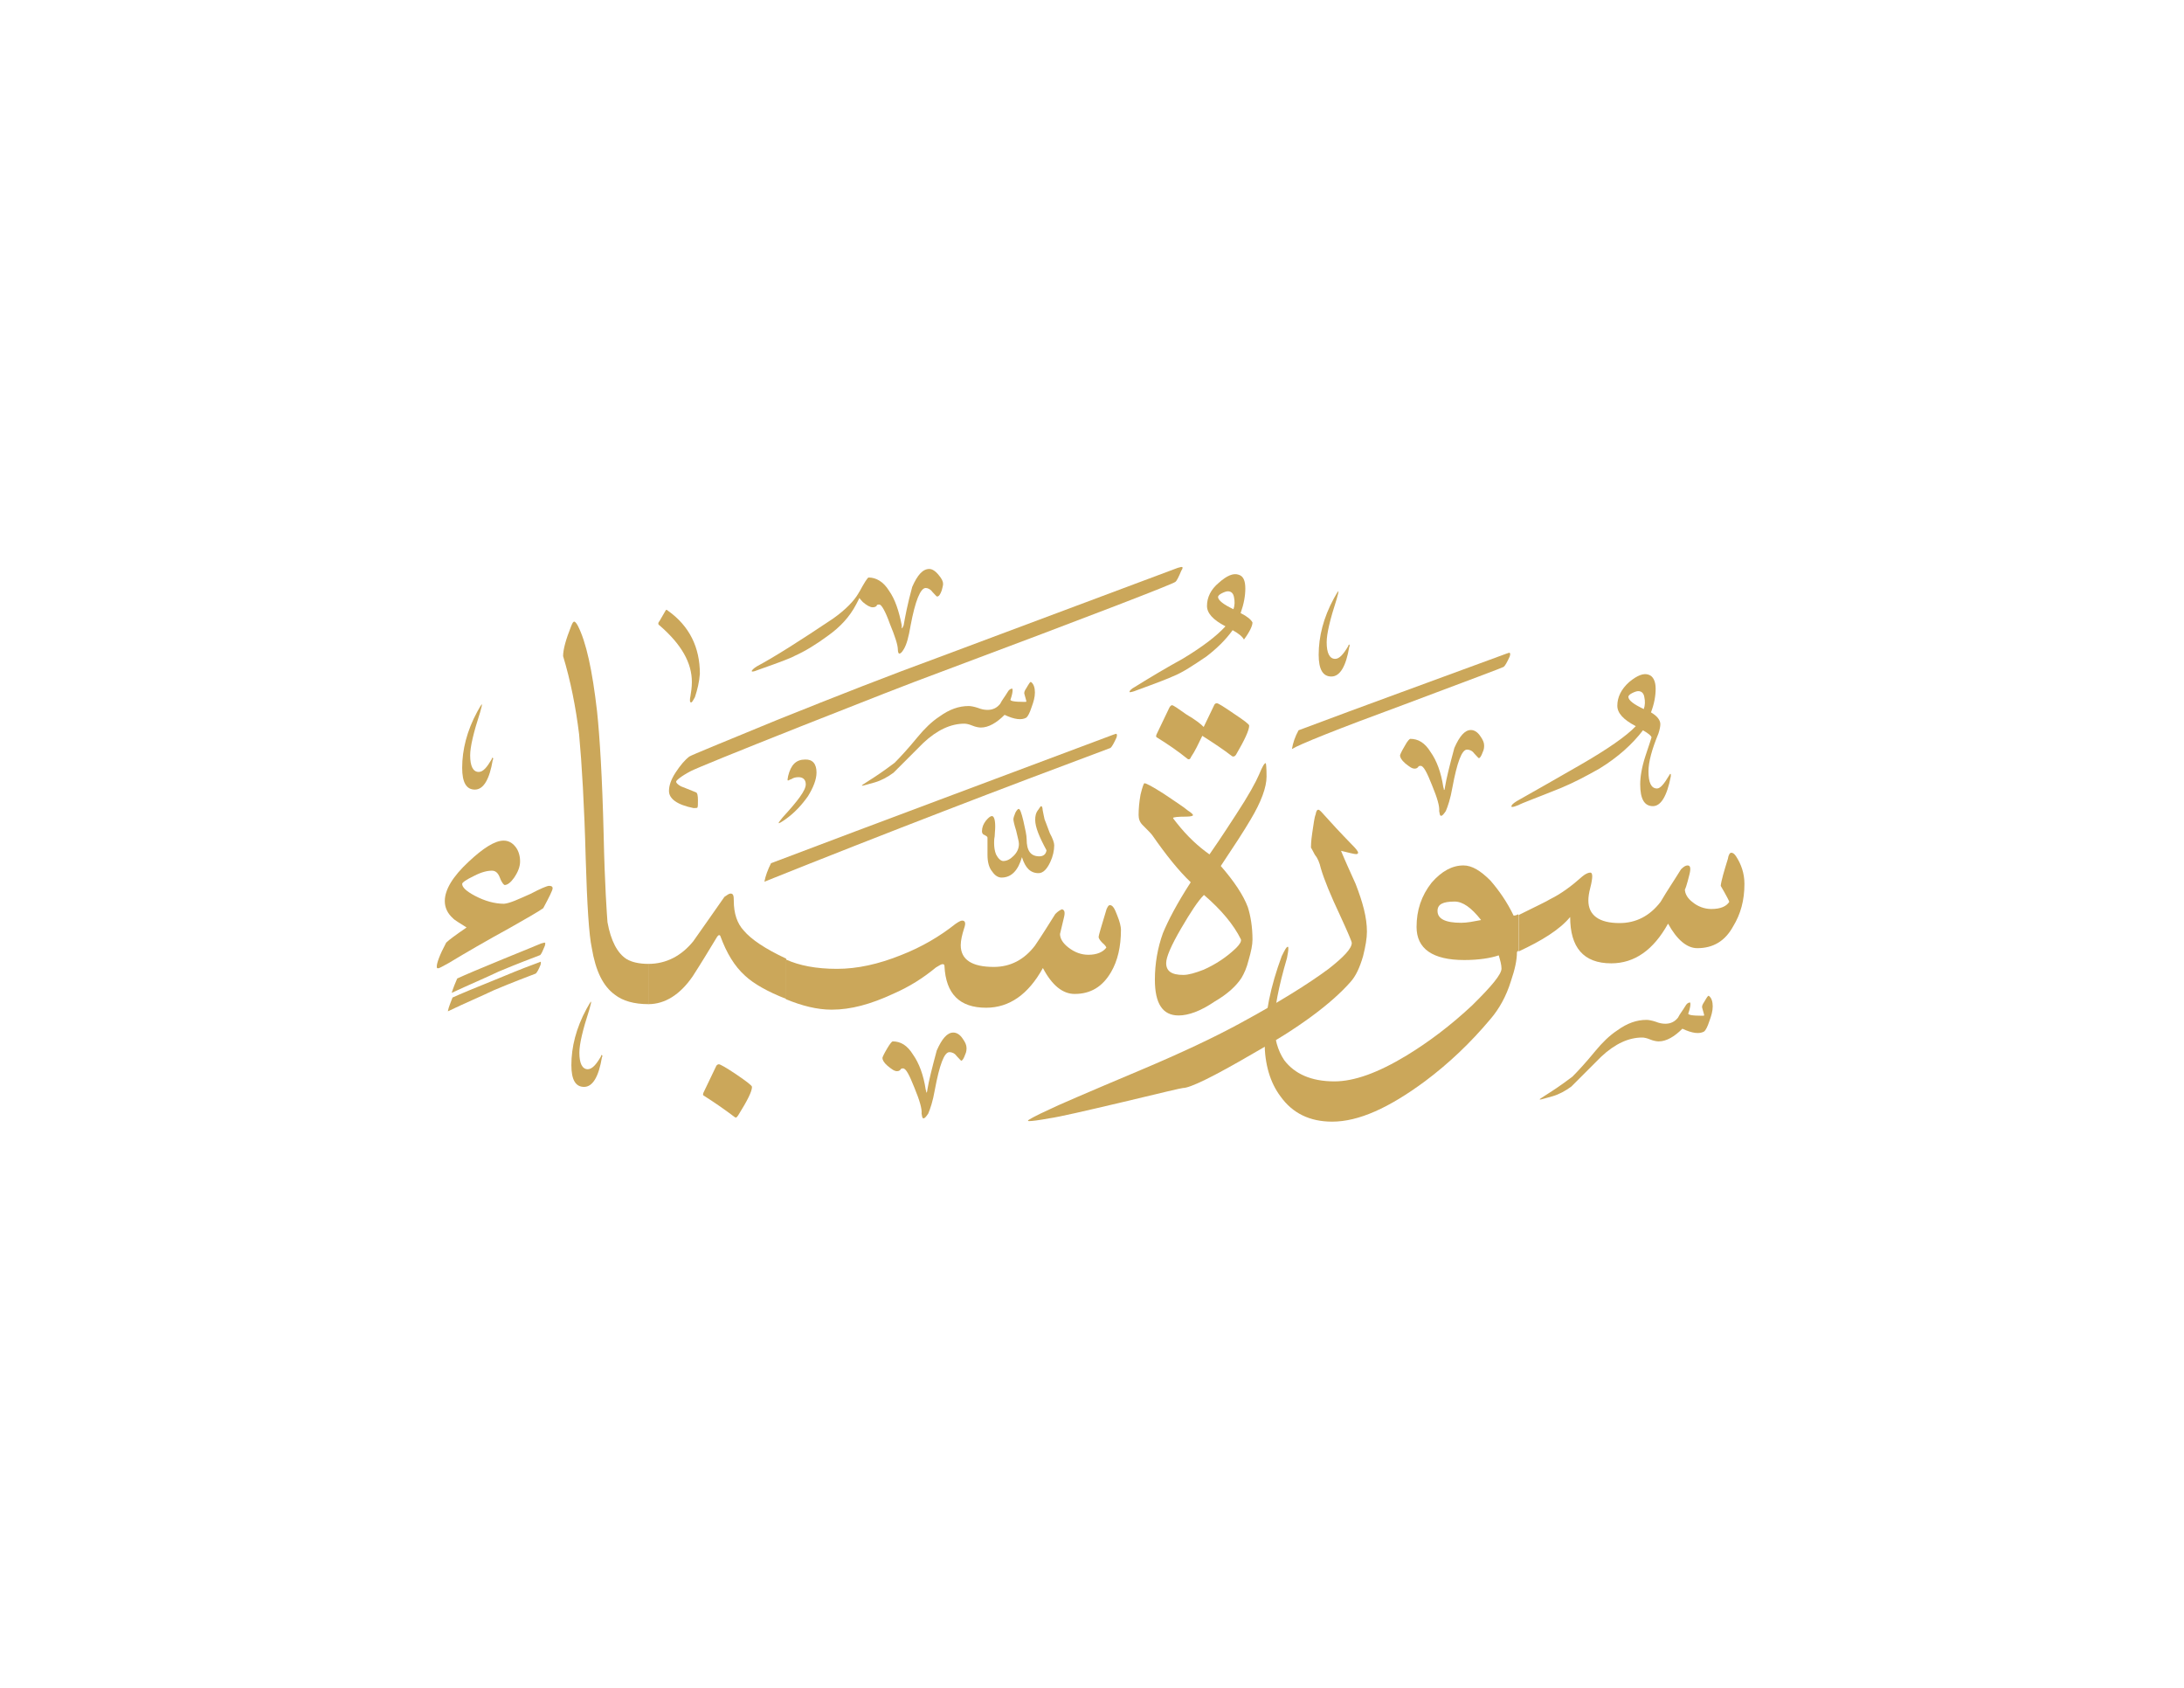 <?xml version="1.0" encoding="utf-8"?>

<!DOCTYPE svg PUBLIC "-//W3C//DTD SVG 1.1//EN" "http://www.w3.org/Graphics/SVG/1.1/DTD/svg11.dtd">
<svg version="1.1" id="Layer_1" xmlns="http://www.w3.org/2000/svg" xmlns:xlink="http://www.w3.org/1999/xlink" x="0px" y="0px"
	 viewBox="0 0 792 612" enable-background="new 0 0 792 612" xml:space="preserve">
<g>
	<path fill="#cba75a" d="M301.6,366.1c-5.3,0-10.8-1.4-16.6-3.8v-14.4c4.8,2.2,11,3.4,18.5,3.4c7.4,0,15.1-1.7,23.3-5
		c7.4-2.9,13.9-6.7,19.7-11.3c1-0.7,1.9-1.2,2.4-1.2c1.2,0,1.4,1,0.7,2.9c-0.7,2.2-1.2,4.3-1.2,6c0,5.3,4.1,7.9,12,7.9
		c6,0,11-2.6,14.9-7.7c2.6-3.8,5-7.7,7.4-11.5c1-1,1.7-1.4,2.4-1.7c1,0.2,1.2,1.2,0.7,3.1c-1,4.1-1.4,6-1.4,5.8c0,1.7,1,3.4,3.1,5
		c2.2,1.7,4.6,2.6,7.2,2.6c3.1,0,5.3-1,6.5-2.6c0-0.2-0.5-1-1.4-1.7c-1-1-1.4-1.7-1.4-2.2c0-0.5,1-3.8,2.9-10.1
		c0.5-1,0.7-1.4,1.2-1.4c1,0,1.7,1.2,2.6,3.6c1,2.4,1.4,4.3,1.4,5.3c0,6.2-1.2,11.3-3.6,15.4c-3.1,5.3-7.4,7.9-13.2,7.9
		c-4.3,0-8.2-3.1-11.5-9.4c-5.3,9.6-12.2,14.4-20.6,14.4c-9.6,0-14.6-5-15.1-15.1c0-0.5-0.2-0.7-0.7-0.7c-0.5,0-1.2,0.5-2.4,1.2
		c-4.6,3.8-9.6,7-15.6,9.6C315.8,364.1,308.6,366.1,301.6,366.1L301.6,366.1L301.6,366.1L301.6,366.1z"/>
	<path fill="#cba75a" d="M285.1,347.6v14.6c-6.7-2.6-11.8-5.5-14.9-8.4c-3.8-3.4-6.7-8.2-8.9-14.2c-0.2-0.7-0.7-0.7-1.2,0
		c-2.9,4.8-5.8,9.6-8.9,14.4c-4.6,6.7-10.1,10.1-16.1,10.1v-14.6c6.5,0,12-2.9,16.3-8.2c3.8-5.3,7.4-10.6,11.3-16.1
		c1-0.7,1.7-1.2,2.2-1.2c1,0,1.2,0.7,1.2,2.6c0,4.6,1.2,8.2,3.6,10.8C272.4,340.6,277.4,344,285.1,347.6L285.1,347.6L285.1,347.6
		L285.1,347.6z"/>
	<path fill="#cba75a" d="M220.3,334.4c1.2,6.7,3.6,11.3,7,13.4c1.7,1,4.3,1.7,7.9,1.7v14.6c-5.3,0-9.4-1.2-12.2-3.4
		c-4.3-3.1-7-8.6-8.4-17c-1-4.6-1.7-15.4-2.2-32.4c-0.5-19.2-1.4-34.3-2.4-45.1c-1.2-9.8-3.1-19.4-5.8-28.3c0-2.4,1-6,2.9-10.8
		c0.5-1.2,0.7-1.7,1.2-1.7c0.2,0,0.7,0.5,1.2,1.4c3.1,6,5.3,16.3,7,31c1,9.4,1.9,24.2,2.4,44.6C219.3,321.2,220.1,331.7,220.3,334.4
		L220.3,334.4L220.3,334.4L220.3,334.4z"/>
	<path fill="#cba75a" d="M200.4,322.1c0,0.7-1.2,3.1-3.4,7.2c-1.7,1.2-5.8,3.6-12.2,7.2c-8.4,4.6-15.8,8.9-22.1,12.7
		c-2.2,1.2-3.4,1.9-3.8,1.9c-0.5,0-0.5-0.2-0.5-0.7c0-1.2,1-4.1,3.4-8.6c1-1,3.6-2.9,7.4-5.5c-2.6-1.7-4.3-2.6-5-3.4
		c-1.9-1.7-2.9-3.8-2.9-6.2c0-4.1,2.9-8.9,8.6-14.2c5.3-5,9.6-7.7,12.7-7.7c1.7,0,3.1,0.7,4.3,2.2c1,1.2,1.7,3.1,1.7,5.3
		c0,1.9-0.7,3.8-2.2,6c-1.2,1.7-2.4,2.6-3.4,2.6c-0.2,0-1-0.7-1.7-2.6c-0.7-1.9-1.7-2.6-2.9-2.6c-1.7,0-3.8,0.5-6.5,1.9
		c-2.9,1.4-4.3,2.4-4.3,2.9c0,1.2,1.4,2.6,4.6,4.3c3.6,1.9,7.2,2.9,10.6,2.9c2.2-0.2,5.3-1.7,9.6-3.6c3.6-1.9,6-2.9,6.7-2.9
		C199.9,321.2,200.4,321.4,200.4,322.1L200.4,322.1L200.4,322.1L200.4,322.1z"/>
	<path fill="#cba75a" d="M255.1,397.2c-0.2-0.2-0.2-0.5,0-1l4.6-9.6c0.2-0.5,0.7-0.7,1-0.7c0.5,0,2.6,1.2,6.2,3.6
		c3.8,2.6,5.8,4.1,5.8,4.6c0,1.7-1.7,5-5,10.3c-0.5,0.7-0.7,1-1.2,0.7C262.8,402.3,258.9,399.6,255.1,397.2L255.1,397.2L255.1,397.2
		L255.1,397.2z"/>
	<path fill="#cba75a" d="M165.8,354.8c2.6-1.2,8.2-3.6,17-7.2c7.7-3.1,12.2-5,13.4-5.5c1-0.2,1.4-0.5,1.4-0.2c0.2,0,0.2,0.2,0,1
		c-0.7,1.7-1.2,2.9-1.7,3.4c-3.1,1.2-8.2,3.1-15.1,6c-4.6,2.2-10.3,4.6-17,7.7C164.4,358.1,165.1,356.4,165.8,354.8L165.8,354.8
		L165.8,354.8L165.8,354.8z M164.1,361.7c2.6-1.2,8.4-3.6,17.3-7.2c7.4-3.1,12-4.8,13.4-5.3c0.7-0.2,1.2-0.5,1.2-0.5
		c0.2,0.2,0.2,0.5,0,1.2c-0.7,1.7-1.2,2.6-1.7,3.1c-3.1,1.2-8.2,3.1-15.1,6c-4.6,2.2-10.3,4.6-16.8,7.7
		C162.7,365.1,163.4,363.6,164.1,361.7L164.1,361.7L164.1,361.7L164.1,361.7z"/>
	<path fill="#cba75a" d="M382.3,306.5c0,1.9-0.5,4.1-1.4,6c-1.2,2.6-2.6,4.1-4.3,4.1c-2.9,0-4.8-1.9-6-5.8c-1.4,4.8-3.8,7.4-7.4,7.4
		c-1.2,0-2.4-0.7-3.4-2.2c-1.2-1.4-1.7-3.6-1.7-6v-6.2c0-0.5-0.5-0.7-1-1c-0.7-0.2-1-0.7-1-1.4c0-1.4,0.5-2.6,1.4-3.8
		c1-1.2,1.7-1.7,2.2-1.7c0.7,0,1.2,1.2,1.2,3.8c0,1.4-0.2,2.6-0.2,3.6c-0.2,1-0.2,1.7-0.2,2.4c0,1.4,0.2,2.9,0.7,4.1
		c0.7,1.4,1.7,2.4,2.6,2.4c1.4,0,2.6-0.7,3.8-1.9c1.2-1.2,1.9-2.6,1.9-4.3c0-1-0.5-2.4-1-4.8c-0.7-2.2-1-3.6-1-4.1
		c0-0.5,0.2-1.2,0.7-2.4c0.5-1,1-1.4,1.2-1.4c0.5,0,1,1.4,1.7,4.3c0.7,3.1,1.2,5.3,1.2,6.7c0,4.1,1.4,6.2,4.6,6.2
		c1.4,0,2.4-0.7,2.6-2.2c-2.6-4.8-4.1-8.4-4.1-11c0-1.4,0.2-2.6,1.2-3.8c0.5-0.7,0.7-1.2,1-1.2c0.2,0,0.5,0.5,0.5,1.4
		c0.2,1.2,0.5,2.4,0.7,3.4c0,0,0.7,1.7,1.9,5C381.8,304.1,382.3,305.6,382.3,306.5L382.3,306.5L382.3,306.5L382.3,306.5z"/>
	<path fill="#cba75a" d="M279.6,313c40.6-15.4,81.8-30.7,124.1-46.6c0.7-0.2,1.2-0.5,1.2-0.2c0.2,0,0.2,0.5,0,1.2
		c-1,2.2-1.7,3.4-2.2,3.8c-38.6,14.4-80.6,30.5-125.5,48.5C277.6,317.6,278.4,315.4,279.6,313L279.6,313L279.6,313L279.6,313z"/>
	<path fill="#cba75a" d="M428.4,206.9c-1,2.4-1.7,3.8-2.2,4.1c-0.7,0.7-29.3,11.8-85.7,32.9c-9.8,3.6-26.4,10.1-49.9,19.4
		c-24.2,9.6-37.7,15.1-40.1,16.3c-3.6,1.9-5.3,3.4-5.3,3.8c0,0.5,0.5,1,1.7,1.7c1.2,0.5,3.1,1.2,5.5,2.2c0.5,0.2,0.7,1.2,0.7,2.9
		c0,1.4,0,2.4-0.2,2.6c0,0.2-0.7,0.2-1.4,0.2c-6-1.2-8.9-3.4-8.9-6.2c0-1.9,0.7-4.1,2.4-6.7c1.7-2.6,3.4-4.6,5-5.8
		c1.2-0.7,11.8-5,31.2-13c22.1-8.9,41.8-16.6,59.3-23l86.6-32.4c1-0.2,1.4-0.5,1.7-0.2C428.9,205.7,428.9,206.2,428.4,206.9
		L428.4,206.9L428.4,206.9L428.4,206.9z"/>
	<path fill="#cba75a" d="M317.2,283.7c-2.6,0.7-4.1,1.2-4.6,1.2v-0.2c0,0,1-0.7,2.9-1.9c1.9-1.2,4.8-3.1,8.9-6.2
		c1.9-1.9,4.8-5,8.4-9.4c2.4-2.9,5-5.5,7.9-7.4c3.6-2.6,7-3.8,10.6-3.8c0.7,0,1.9,0.2,3.4,0.7c1.2,0.5,2.4,0.7,3.4,0.7
		c1.9,0,3.4-0.7,4.6-2.2c0.7-1.4,1.7-2.6,2.6-4.1c0.5-1,1.2-1.4,1.7-1.4c0.2,0,0.2,0.2,0.2,0.7c0,0.5-0.2,1.7-0.7,3.1
		c-0.5,0.7,1.4,1,5,1c0.5,0,0.7,0,0.7-0.2c0,0-0.2-1-0.7-2.6c-0.2-0.5,0-1.2,0.7-2.2c1-1.7,1.4-2.4,1.7-2.2c1,0.7,1.4,2.2,1.4,3.8
		c0,1.7-0.5,3.4-1.2,5.3c-0.7,2.2-1.4,3.4-1.9,3.8c-1.7,1-4.3,0.7-7.9-1c-2.9,2.9-5.8,4.6-8.6,4.6c-0.7,0-1.9-0.2-3.1-0.7
		c-1.2-0.5-2.2-0.7-2.9-0.7c-4.8,0-9.8,2.2-14.9,7c-3.6,3.6-7.2,7.2-10.8,10.8C321.8,281.8,319.6,283,317.2,283.7L317.2,283.7
		L317.2,283.7L317.2,283.7z"/>
	<path fill="#cba75a" d="M296.1,280.1c0,2.6-1.2,5.5-3.1,8.6c-2.2,3.1-4.8,6-8.2,8.4c-1.4,1-2.2,1.4-2.4,1.4v-0.2
		c0-0.2,0.5-0.7,1.4-1.9c5.5-6,8.4-9.8,8.4-12c0-1.7-1-2.6-2.6-2.6c-1,0-1.9,0.2-2.6,0.7c-0.7,0.2-1,0.5-1.2,0.5c0,0-0.2,0-0.2-0.2
		c0,0,0-0.5,0.2-1.4c1-4.1,2.9-6,6.2-6C294.7,275.3,296.1,277,296.1,280.1L296.1,280.1L296.1,280.1L296.1,280.1z"/>
	<path fill="#cba75a" d="M323.7,377.6c2.9,0,5.3,1.4,7.4,4.8c2.2,3.1,3.8,7.4,4.6,12.7c0.2,0.5,0.2,0.7,0.2,1h0.2
		c0-0.2,0.2-0.5,0.2-1c0.5-3.1,1.7-7.9,3.4-14.2c1.9-4.3,3.8-6.5,6-6.5c1.2,0,2.4,0.7,3.4,2.2c1,1.4,1.4,2.4,1.4,3.4
		c0,0.5,0,1.4-0.5,2.4c-0.5,1.4-1,2.2-1.4,2.2c-0.2,0-0.7-0.7-1.7-1.7c-0.7-1-1.7-1.4-2.6-1.4c-1.9,0-3.6,4.6-5.3,13.7
		c-0.7,4.1-1.7,7-2.4,8.6c-0.7,1-1.2,1.7-1.7,1.7c-0.5,0-0.5-0.7-0.7-1.7c0.2-1.7-0.7-4.8-2.6-9.4c-1.9-4.8-3.1-7-4.1-7
		c-0.5,0-0.7,0-1,0.5c-0.2,0.2-0.5,0.5-1.2,0.5c-1,0-1.9-0.7-3.4-1.9c-1.4-1.2-1.9-2.2-1.9-2.9c0-0.2,0.5-1.4,1.7-3.4
		C322.8,378.3,323.5,377.6,323.7,377.6L323.7,377.6L323.7,377.6L323.7,377.6z"/>
	<path fill="#cba75a" d="M217.9,383.1c0-0.2,0.2-0.5,0.2-0.5c0.2-0.2,0.2-0.2,0.2,0c0.2,0.2,0.2,0.5,0,0.7
		c-1.2,7.2-3.4,10.8-6.5,10.8s-4.6-2.6-4.6-7.9c0-6.5,1.7-13.4,5.5-20.4c1-1.7,1.4-2.6,1.7-2.6l0,0c0,0.2-0.2,1.2-0.7,2.9
		c-2.4,7.4-3.6,12.5-3.6,15.6c0,3.8,1,6,3.1,6C214.8,387.6,216.2,386,217.9,383.1L217.9,383.1L217.9,383.1L217.9,383.1z"/>
	<path fill="#cba75a" d="M178.3,275.3c0-0.2,0.2-0.5,0.2-0.5c0.2-0.2,0.2-0.2,0.2,0c0.2,0.2,0.2,0.5,0,0.7
		c-1.2,7.2-3.4,10.8-6.5,10.8c-3.1,0-4.6-2.6-4.6-7.9c0-6.5,1.7-13.4,5.5-20.4c1-1.7,1.4-2.6,1.7-2.6l0,0c0,0.2-0.2,1.2-0.7,2.9
		c-2.4,7.4-3.6,12.5-3.6,15.6c0,3.8,1,6,3.1,6C175.2,279.9,176.6,278.2,178.3,275.3L178.3,275.3L178.3,275.3L178.3,275.3z"/>
	<path fill="#cba75a" d="M342,211.7c0,0.5-0.2,1.4-0.5,2.4c-0.5,1.4-1,2.2-1.7,2.2c-0.2,0-0.7-0.7-1.7-1.7c-0.7-1-1.7-1.4-2.4-1.4
		c-1.9,0-3.8,4.6-5.5,13.7c-0.7,4.1-1.4,6.7-2.4,8.4c-0.7,1.2-1.2,1.7-1.7,1.7c-0.2,0-0.5-0.5-0.5-1.4c0-1.7-1-4.8-2.9-9.4
		c-1.7-4.8-3.1-7-3.8-7c-0.5,0-1,0-1,0.5c-0.2,0.2-0.7,0.5-1.4,0.5c-1,0-2.2-0.7-3.6-1.9c-1.4-1.4-1.9-2.4-1.7-2.9
		c2.2-4.1,3.4-6,3.8-6c2.6,0,5.3,1.4,7.4,4.8c2.2,3.1,3.6,7.4,4.6,12.5c0,0.7,0,1,0,1c0.2,0.2,0.2,0.2,0.2,0c0,0,0.2-0.2,0.5-1
		c0.5-2.9,1.4-7.7,3.1-13.9c1.9-4.3,3.8-6.5,6.2-6.5c1,0,2.2,0.7,3.4,2.2C341.5,209.8,342,210.8,342,211.7L342,211.7L342,211.7
		L342,211.7z M311.2,215.3c0.5-1,1-1.4,1.2-1.4c0,0,0.2,0.2,0,0.2c0.2,0.7-0.5,2.4-1.9,5c-2.4,4.6-5.8,8.2-10.1,11.3
		c-4.6,3.4-8.6,5.8-12.2,7.4c-0.7,0.5-5,2.2-13,5c-1.2,0.5-1.9,0.7-2.4,0.7c-0.2,0-0.2-0.2-0.2-0.2c0-0.2,0.7-1,1.9-1.7
		c6.7-3.6,15.8-9.4,27.6-17.3C306.9,220.9,309.8,217.7,311.2,215.3L311.2,215.3L311.2,215.3L311.2,215.3z"/>
	<path fill="#cba75a" d="M252,252.8c-0.7,1.2-1,1.9-1.4,1.9c-0.5,0-0.5-1-0.2-2.4c0.2-1.2,0.5-3.1,0.5-5c0-7-3.8-13.7-11.8-20.6
		c-0.5-0.2-0.5-1,0-1.4l2.2-3.8c0.2-0.5,0.5-0.5,1,0c7.7,5.5,11.5,13.2,11.5,22.8C253.6,247.2,252.9,250.1,252,252.8L252,252.8
		L252,252.8L252,252.8z"/>
	<path fill="#cba75a" d="M573.8,317.8c1.2-1,2.2-1.4,2.9-1.4c0.5,0,0.7,0.5,0.7,1.4c0,0.7-0.2,2.2-0.7,4.1c-0.5,1.9-0.7,3.4-0.7,4.6
		c0,5.3,3.8,8.2,11.3,8.2c6,0,11-2.6,14.9-7.7c2.4-4.1,5-7.9,7.4-11.8c1-1,1.7-1.4,2.4-1.4c1,0,1.2,1,0.7,3.1c-1,4.1-1.7,6-1.7,5.5
		c0,1.7,1,3.4,2.9,4.8c1.7,1.4,4.1,2.4,6.7,2.4c3.4,0,5.5-1,6.5-2.6c0-0.2-1-2.2-3.1-5.8c0.2-1.9,1.2-5.3,2.6-9.8
		c0.2-1.4,0.7-2.2,1.2-2.2c0.5,0,1,0.2,1.7,1.2c1.9,2.9,3.1,6.2,3.1,10.1c0,6-1.4,11-4.1,15.4c-2.9,5.3-7.2,7.9-13,7.9
		c-3.8,0-7.4-3.1-10.6-8.9c-5.3,9.6-12.2,14.4-20.6,14.4c-10.1,0-14.9-5.8-14.9-16.8c-3.8,4.6-10.3,8.6-18.7,12.5v-13.2
		c6.2-3.1,10.3-5,11.5-5.8C566.1,324.1,570,321.2,573.8,317.8L573.8,317.8L573.8,317.8L573.8,317.8z"/>
	<path fill="#cba75a" d="M537.1,333.6c-3.6-4.6-6.7-6.7-9.6-6.7c-4.3,0-6.2,1-6.2,3.4c0,2.9,2.9,4.3,8.6,4.3
		C532.1,334.6,534.4,334.1,537.1,333.6L537.1,333.6L537.1,333.6L537.1,333.6z M544.5,351.2c0-1.4-0.5-3.1-1-4.8
		c-2.9,1-7.2,1.7-12.5,1.7c-11.5,0-17.3-4.1-17.3-12c0-6,1.7-11.3,5.5-16.1c3.6-4.1,7.4-6.2,11.5-6.2c3.1,0,6.2,1.9,9.8,5.5
		c3.1,3.6,6,7.7,8.4,12.7c0.2,0,0.7,0,1.7-0.5v13.2l-0.5,0.5c0,2.9-0.7,6.2-2.2,10.6c-1.7,5.5-4.3,10.1-7.4,13.7
		c-7.2,8.6-15.1,16.1-23.8,22.6c-13,9.6-24,14.6-33.6,14.6c-8.2,0-14.4-3.1-18.7-9.1c-3.8-5-5.8-11.8-5.8-19.7
		c0-10.1,2.2-20.4,6.2-31.2c1.2-2.4,1.7-3.4,2.2-3.4c0.2,0,0.2,0.2,0.2,0.7c0,0.7-0.2,1.9-0.5,3.4c-3.1,10.6-4.6,18.5-4.6,24
		c0,5,1.2,9.4,3.6,13c3.8,5,9.8,7.7,18.2,7.7c7.2,0,15.8-3.1,26.2-9.4c8.2-5,16.1-11,23.8-18.2C540.9,357.6,544.5,353.3,544.5,351.2
		L544.5,351.2L544.5,351.2L544.5,351.2z"/>
	<path fill="#cba75a" d="M479,314.9c-0.5-2.2-1.2-3.8-2.2-5c-0.7-1.4-1.2-2.2-1.4-2.6c0-0.5,0-2.2,0.5-5.5c0.5-3.1,0.7-5.3,1.2-6.5
		c0.2-1.2,0.5-1.7,1-1.7c0.2,0,0.5,0.2,1,0.7c3.4,3.8,7,7.7,11,11.8c1.7,1.7,2.4,2.6,2.4,3.1c0,0.2-0.2,0.5-0.7,0.5
		c-0.7,0-2.6-0.5-5.5-1.2c1.7,4.1,3.6,8.2,5.3,12c2.6,6.7,4.1,12.2,4.1,17.3c0,2.4-0.5,5.3-1.4,8.9c-1.2,4.1-2.6,7.2-4.6,9.4
		c-7,7.9-18.7,16.6-35.3,25.9c-14.4,8.4-22.8,12.5-25.4,12.5c-0.5,0-7.7,1.7-21.4,5c-14.4,3.4-23.5,5.5-27.1,6c-3.8,0.7-6.2,1-7.2,1
		c-0.5,0-0.5,0-0.5-0.2c0-0.2,2.6-1.7,7.9-4.1c1.9-1,13-5.8,33.4-14.4c14.2-6,25.9-11.5,35.3-16.6c14.2-7.7,25-14.4,32.4-19.9
		c5.5-4.3,8.4-7.4,8.4-9.4c0-0.5-1.4-3.8-4.3-10.1C482.6,324.8,480.2,319,479,314.9L479,314.9L479,314.9L479,314.9z"/>
	<path fill="#cba75a" d="M459.3,281.6c0,3.8-1.9,9.1-5.8,15.6c-2.4,4.1-6,9.6-10.8,16.8c4.8,5.5,8.2,10.6,9.8,14.9
		c1,3.1,1.7,7.2,1.7,11.8c0,1.9-0.5,4.3-1.4,7.4c-0.7,2.9-1.7,5-2.6,6.5c-1.9,2.9-5,5.8-9.8,8.6c-5,3.4-9.4,5-13,5
		c-5.8,0-8.6-4.3-8.6-13c0-5.8,1-11.5,2.9-16.8c1.9-4.6,5-10.6,10.1-18.5c-4.3-4.1-8.9-9.8-13.9-17c-0.5-0.7-1.7-1.9-3.6-3.8
		c-1-1-1.4-2.2-1.4-3.6c0-2.2,0.2-4.6,0.7-7.4c0.7-2.9,1.2-4.1,1.4-4.1c0.7,0,2.9,1.2,7,3.8c3.8,2.6,7,4.6,8.9,6.2
		c1.2,0.7,1.7,1.4,1.7,1.4v0.2c0,0.2-0.7,0.5-2.4,0.5c-3.1,0-4.8,0.2-4.8,0.5c0,0.2,0.5,0.7,1.4,1.9c3.8,4.8,7.7,8.4,11.8,11.3
		c1-1.4,4.3-6.2,9.6-14.4c4.6-7,7.2-11.8,8.4-14.6c1.2-2.9,1.9-4.1,2.4-4.1C459.1,276.8,459.3,278.2,459.3,281.6L459.3,281.6
		L459.3,281.6L459.3,281.6z M450,340.6c-2.6-5.3-7.2-10.8-13.4-16.1c-2.2,2.2-4.8,6.2-8.2,12c-3.8,6.5-5.5,10.6-5.5,12.7
		c0,2.9,1.9,4.3,6.2,4.3c1.9,0,4.3-0.7,7.4-1.9c4.3-1.9,8.4-4.6,11.8-7.9C449.7,342.3,450.2,341.3,450,340.6L450,340.6L450,340.6
		L450,340.6z"/>
	<path fill="#cba75a" d="M436.5,263.6l3.8-7.9c0.2-0.5,0.5-0.7,1-0.7c0.5,0,2.4,1.2,6.2,3.8c3.6,2.4,5.5,3.8,5.5,4.3
		c0,1.7-1.7,5.3-4.8,10.6c-0.5,0.7-1,0.7-1.4,0.5c-3.1-2.4-6.7-4.8-10.8-7.4c-1.4,2.9-2.6,5.5-4.1,7.7c-0.2,0.7-0.7,1-1.2,0.7
		c-3.6-2.9-7.4-5.5-11.3-7.9c-0.2-0.2-0.2-0.5,0-1l4.6-9.6c0.2-0.5,0.7-1,1-1c0.5,0,2.2,1.2,5.3,3.4
		C433.4,260.9,435.6,262.6,436.5,263.6L436.5,263.6L436.5,263.6L436.5,263.6z"/>
	<path fill="#cba75a" d="M563,397.5c-2.6,0.7-4.1,1.2-4.6,1.2v-0.2c0,0,1-0.7,2.9-1.9c1.9-1.2,4.8-3.1,8.9-6.2
		c1.9-1.9,4.8-5,8.4-9.4c2.4-2.9,5-5.5,7.9-7.4c3.6-2.6,7-3.8,10.6-3.8c0.7,0,1.9,0.2,3.4,0.7c1.2,0.5,2.4,0.7,3.4,0.7
		c1.9,0,3.4-0.7,4.6-2.2c0.7-1.4,1.7-2.6,2.6-4.1c0.5-1,1.2-1.4,1.7-1.4c0.2,0,0.2,0.2,0.2,0.7c0,0.5-0.2,1.7-0.7,3.1
		c-0.5,0.7,1.4,1,5,1c0.5,0,0.7,0,0.7-0.2c0,0-0.2-1-0.7-2.6c-0.2-0.5,0-1.2,0.7-2.2c1-1.7,1.4-2.4,1.7-2.2c1,0.7,1.4,2.2,1.4,3.8
		c0,1.7-0.5,3.4-1.2,5.3c-0.7,2.2-1.4,3.4-1.9,3.8c-1.7,1-4.3,0.7-7.9-1c-2.9,2.9-5.8,4.6-8.6,4.6c-0.7,0-1.9-0.2-3.1-0.7
		c-1.2-0.5-2.2-0.7-2.9-0.7c-4.8,0-9.8,2.2-14.9,7c-3.6,3.6-7.2,7.2-10.8,10.8C567.6,395.6,565.4,396.8,563,397.5L563,397.5
		L563,397.5L563,397.5z"/>
	<path fill="#cba75a" d="M511.4,267.9c2.9,0,5.3,1.4,7.4,4.8c2.2,3.1,3.8,7.4,4.6,12.7c0.2,0.5,0.2,0.7,0.2,1h0.2
		c0-0.2,0.2-0.5,0.2-1c0.5-3.1,1.7-7.9,3.4-14.2c1.9-4.3,3.8-6.5,6-6.5c1.2,0,2.4,0.7,3.4,2.2c1,1.4,1.4,2.4,1.4,3.4
		c0,0.5,0,1.4-0.5,2.4c-0.5,1.4-1,2.2-1.4,2.2c-0.2,0-0.7-0.7-1.7-1.7c-0.7-1-1.7-1.4-2.6-1.4c-1.9,0-3.6,4.6-5.3,13.7
		c-0.7,4.1-1.7,7-2.4,8.6c-0.7,1-1.2,1.7-1.7,1.7c-0.5,0-0.5-0.7-0.7-1.7c0.2-1.7-0.7-4.8-2.6-9.4c-1.9-4.8-3.1-7-4.1-7
		c-0.5,0-0.7,0-1,0.5c-0.2,0.2-0.5,0.5-1.2,0.5c-1,0-1.9-0.7-3.4-1.9c-1.4-1.2-1.9-2.2-1.9-2.9c0-0.2,0.5-1.4,1.7-3.4
		C510.4,268.6,511.2,267.9,511.4,267.9L511.4,267.9L511.4,267.9L511.4,267.9z"/>
	<path fill="#cba75a" d="M470.9,264.8c24.2-9.1,49.4-18.2,75.4-27.8c0.7-0.2,1.2-0.5,1.2-0.2c0.2,0,0.2,0.5,0,1.2
		c-1,2.2-1.7,3.4-2.2,3.8c-0.2,0.2-12.5,4.8-36.2,13.7c-24.2,8.9-37.9,14.4-40.6,16.1C468.9,269.3,469.6,267.2,470.9,264.8
		L470.9,264.8L470.9,264.8L470.9,264.8z"/>
	<path fill="#cba75a" d="M447.3,220.9c0.5-1.4,0.5-2.9,0.2-4.3c-0.2-1.4-1-2.2-2.2-2.2c-0.5,0-1.2,0.2-2.2,0.7s-1.4,1-1.4,1.4
		C441.8,217.7,443.7,219.2,447.3,220.9L447.3,220.9L447.3,220.9L447.3,220.9z M444.4,227.1c-4.6-2.4-6.7-4.8-6.7-7.4
		c0-3.1,1.4-6,4.3-8.4c2.9-2.6,5.3-3.6,7.2-2.9c1.7,0.5,2.4,2.2,2.4,5c0,2.6-0.5,5.5-1.7,8.9c2.4,1.2,3.8,2.4,4.3,3.4
		c0,1.2-1,3.4-3.1,6.2c-0.5-1-1.9-2.2-4.1-3.4c-2.6,3.6-5.8,6.7-9.6,9.6c-4.6,3.1-8.6,5.8-12.2,7.2c-1,0.5-5.3,2.2-13,5
		c-1.2,0.5-2.2,0.7-2.4,0.7c-0.2,0-0.2-0.2-0.2-0.2c0-0.2,0.5-1,1.9-1.7c5.8-3.6,11.5-7,17.5-10.3
		C436.1,234.5,441.1,230.7,444.4,227.1L444.4,227.1L444.4,227.1L444.4,227.1z"/>
	<path fill="#cba75a" d="M596.1,257.1c0.5-1.4,0.5-2.9,0.2-4.3c-0.2-1.4-1-2.2-2.2-2.2c-0.5,0-1.2,0.2-2.2,0.7c-1,0.5-1.4,1-1.4,1.4
		C590.6,254,592.5,255.4,596.1,257.1L596.1,257.1L596.1,257.1L596.1,257.1z M601.4,266c-2.4,5.8-3.6,10.3-3.6,13.7
		c0,4.1,1,6.2,3.1,6.2c1.2,0,2.6-1.7,4.3-4.6c0.2-0.2,0.2-0.5,0.5-0.7c0,0,0.2,0,0.2,0.2c0,0,0,0.2,0,0.7
		c-1.4,7.2-3.6,10.8-6.5,10.8c-3.1,0-4.6-2.6-4.6-7.9c0-2.6,0.5-6,1.9-10.3c1.4-4.3,2.2-6.5,2.2-6.7c0-0.5-1-1.4-3.1-2.6
		c-3.8,5-9.1,9.8-15.8,13.9c-4.6,2.6-9.1,5-13.9,7c-8.9,3.6-14.2,5.5-15.4,6.2c-1.2,0.5-1.9,0.7-2.4,0.7c-0.2,0-0.2-0.2-0.2-0.2
		c0-0.5,0.5-1,1.9-1.9c7.7-4.3,15.1-8.6,22.8-13c10.1-5.8,17-10.6,20.4-14.2c-4.6-2.4-6.7-4.8-6.7-7.4c0-3.1,1.4-6,4.3-8.6
		c2.9-2.4,5.3-3.4,7.2-2.6c1.4,0.5,2.4,2.2,2.4,5c0,2.6-0.5,5.5-1.7,8.6c2.4,1.4,3.4,2.9,3.4,4.3C602.1,263.3,601.9,264.5,601.4,266
		L601.4,266L601.4,266L601.4,266z"/>
	<path fill="#cba75a" d="M488.9,234.3c0-0.2,0.2-0.5,0.2-0.5c0.2-0.2,0.2-0.2,0.2,0c0.2,0.2,0.2,0.5,0,0.7
		c-1.2,7.2-3.4,10.8-6.5,10.8c-3.1,0-4.6-2.6-4.6-7.9c0-6.5,1.7-13.4,5.5-20.4c1-1.7,1.4-2.6,1.7-2.6l0,0c0,0.2-0.2,1.2-0.7,2.9
		c-2.4,7.4-3.6,12.5-3.6,15.6c0,3.8,1,6,3.1,6C485.7,238.9,487.2,237.2,488.9,234.3L488.9,234.3L488.9,234.3L488.9,234.3z"/>
</g>
</svg>
